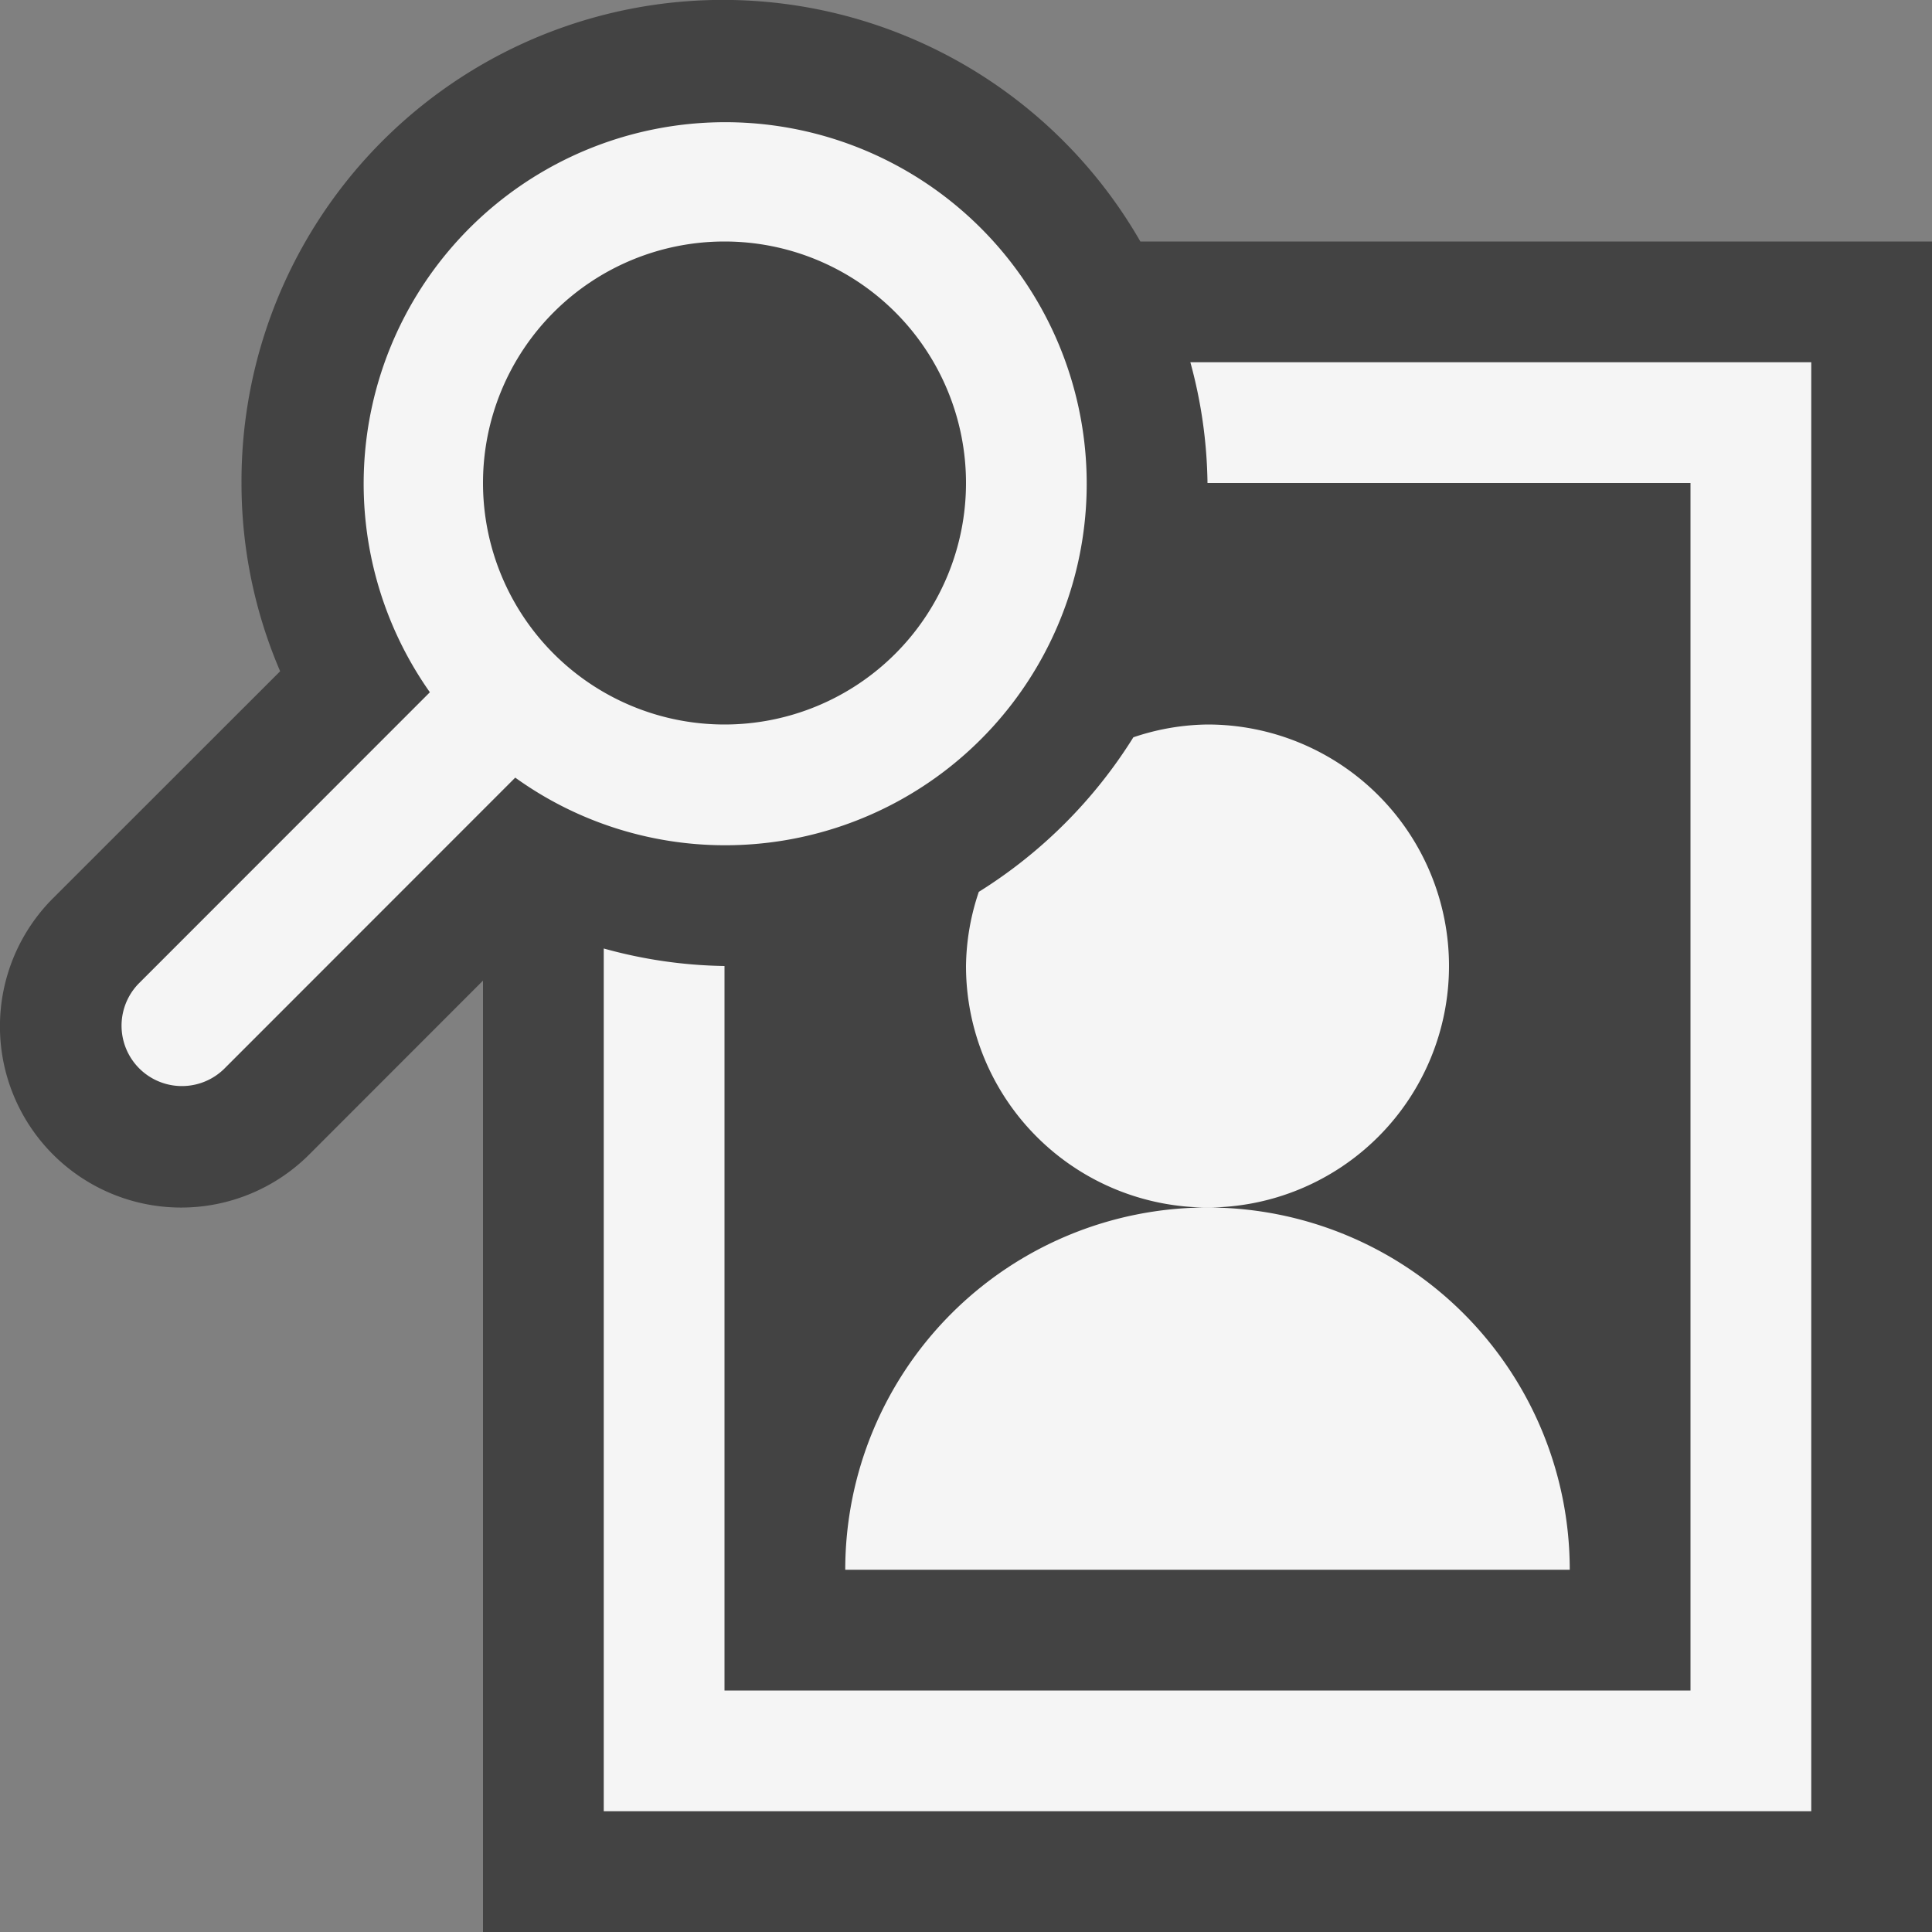 <svg xmlns="http://www.w3.org/2000/svg" viewBox="0 0 16 16"><rect x="0" y="0" width="16" height="16" fill="#808080" stroke="none"/><defs><style>.icon-canvas-transparent,.icon-vs-out{fill:#434343}.icon-canvas-transparent{opacity:0}.icon-vs-bg{fill:#f5f5f5}</style></defs><title>LookupGroup_16x</title><path class="icon-canvas-transparent" d="M16 0v16H0V0z" id="canvas"/><path class="icon-vs-out" d="M16 2v14H4V8.121l-1.439 1.44A1.5 1.5 0 0 1 .439 7.439l1.881-1.88A3.94 3.94 0 0 1 2 4a3.987 3.987 0 0 1 7.444-2z" id="outline"/><path class="icon-vs-bg" d="M10 10a2 2 0 0 1-2-2 1.979 1.979 0 0 1 .106-.614 4.009 4.009 0 0 0 1.28-1.28A1.979 1.979 0 0 1 10 6a2 2 0 0 1 0 4zm-3 3h6a3 3 0 0 0-6 0zM9.858 3A3.954 3.954 0 0 1 10 4h4v10H6V8a3.925 3.925 0 0 1-1-.145V15h10V3zM6 7a2.975 2.975 0 0 1-1.733-.56L1.854 8.854a.5.5 0 0 1-.707-.707L3.56 5.733A2.994 2.994 0 1 1 6 7zm0-1a2 2 0 1 0-2-2 2 2 0 0 0 2 2z" id="iconBg"/></svg>
